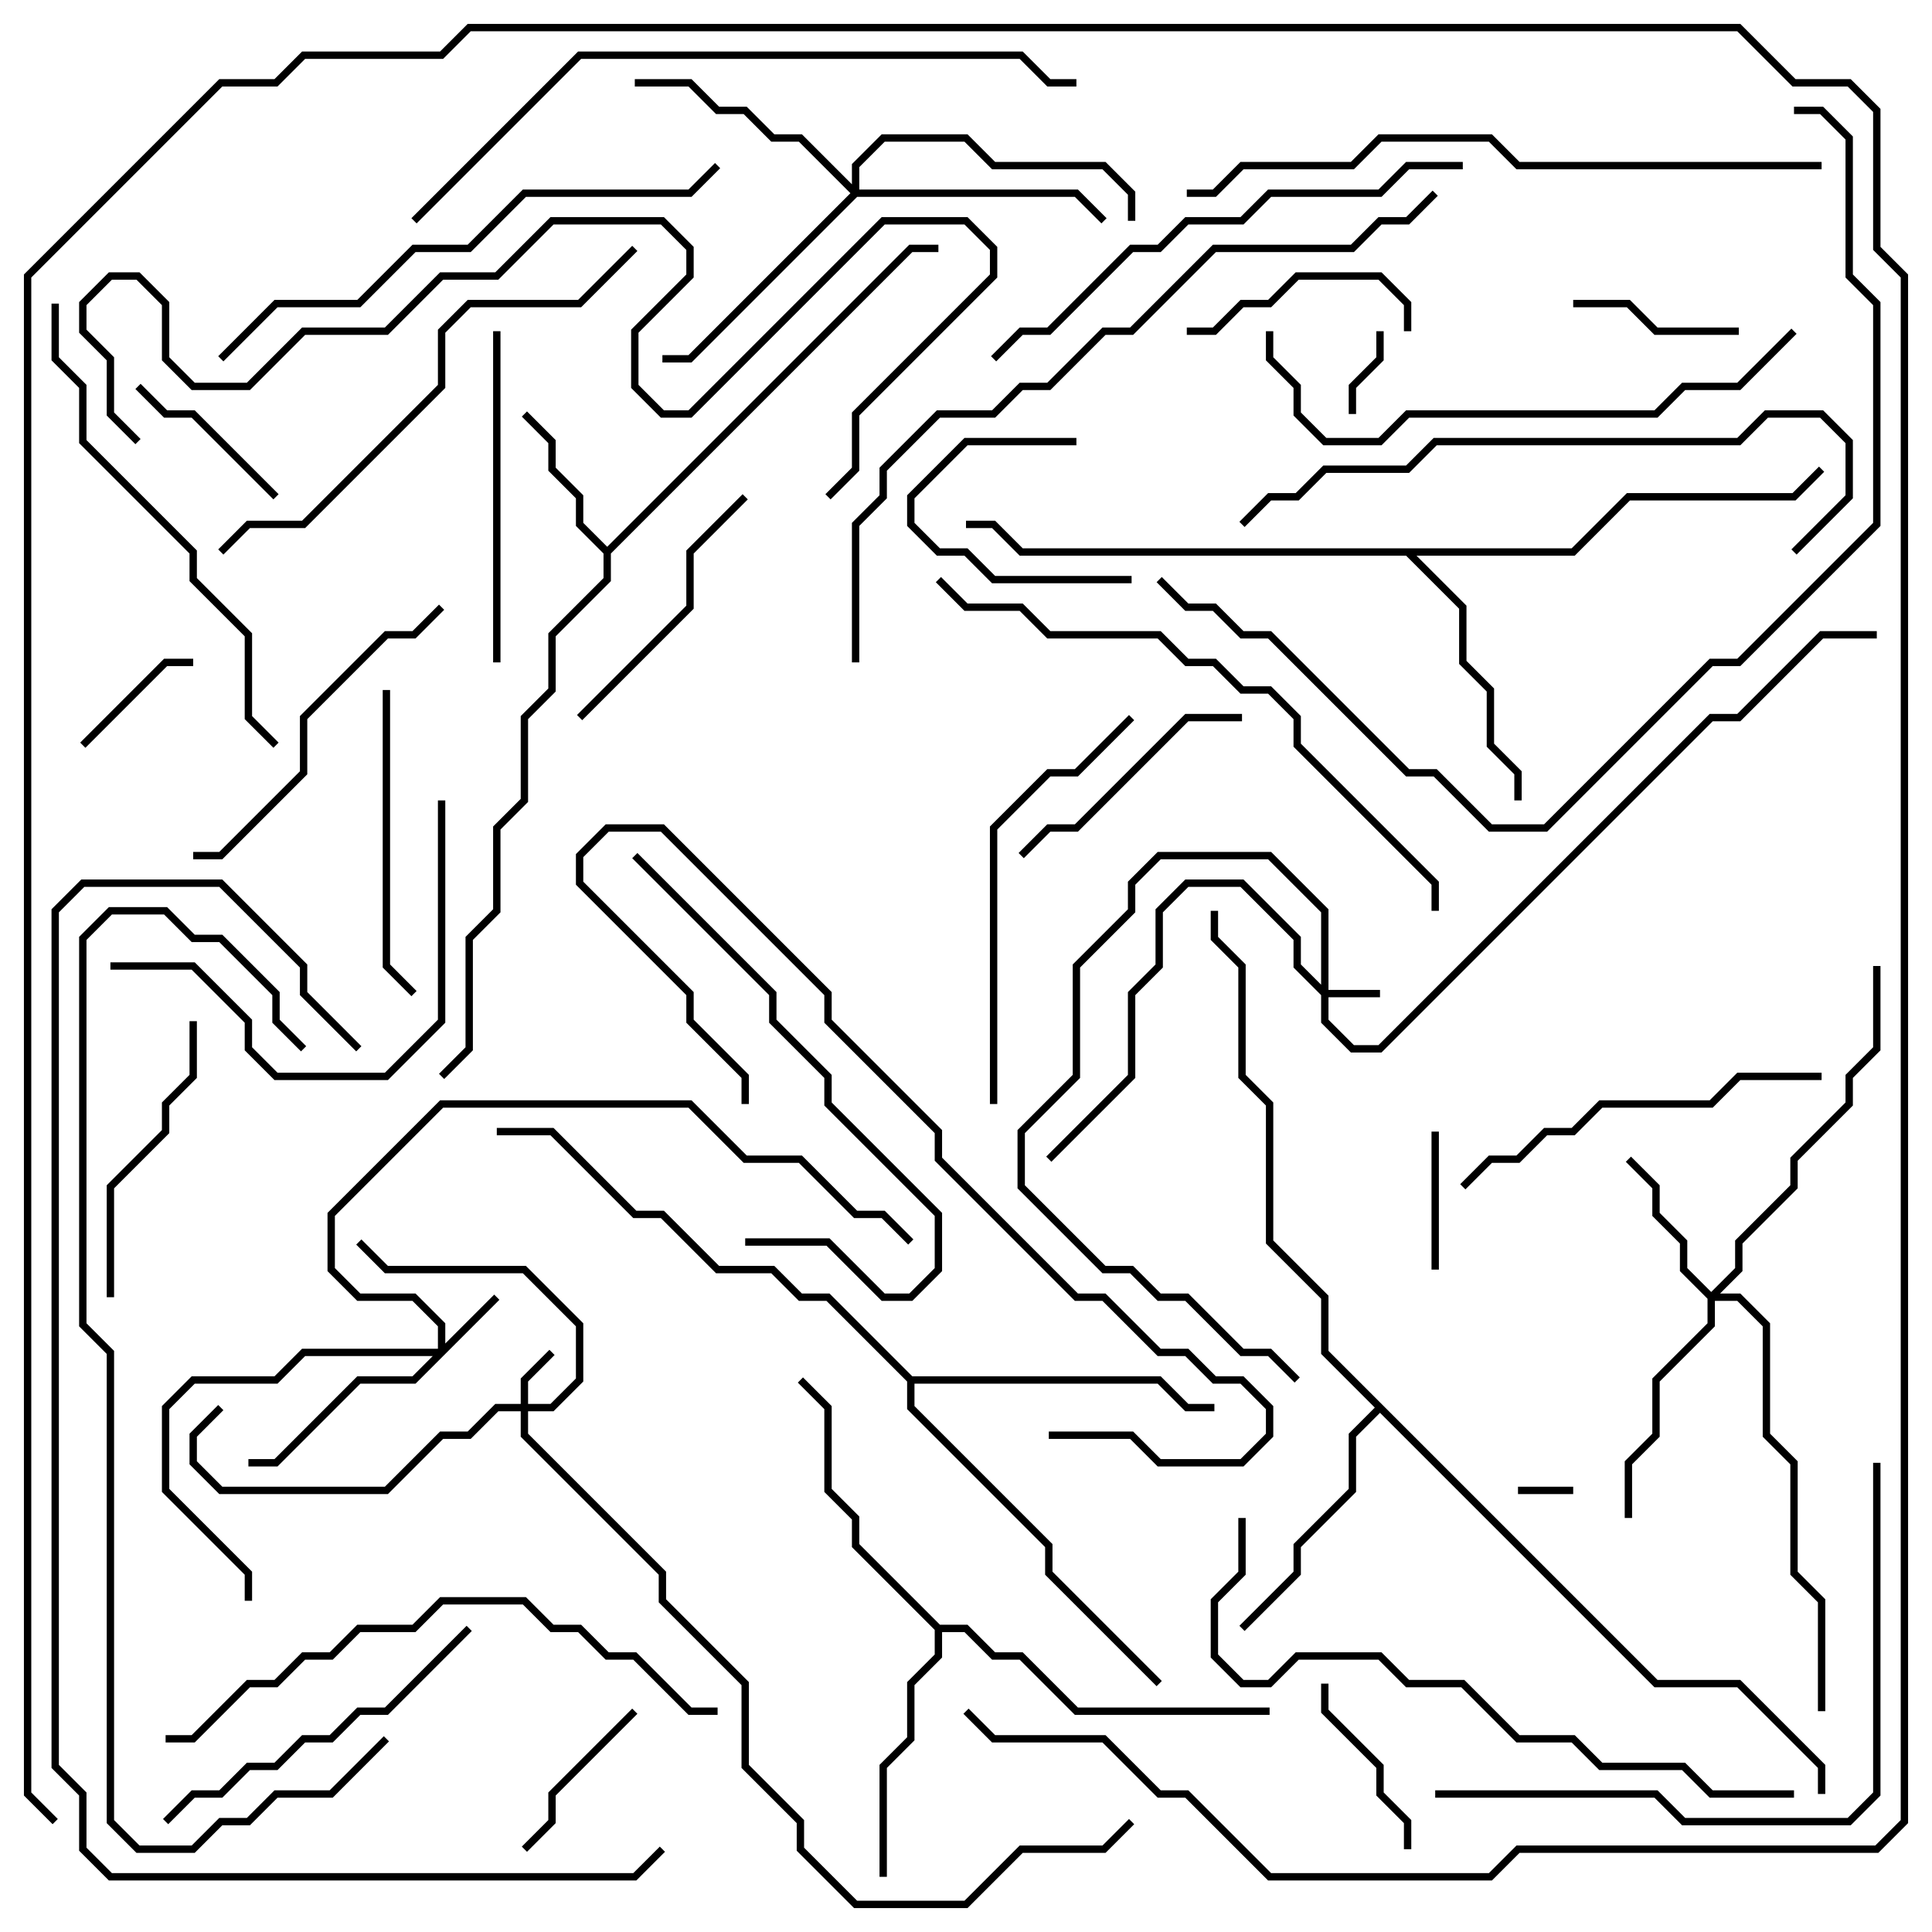 <svg version="1.1" width="105" height="105" xmlns="http://www.w3.org/2000/svg"><path d="M33,29.717L49.417,13.3L51,13.3L51,13.7L49.583,13.7L33.2,30.083L33.2,31.583L30.2,34.583L30.2,37.583L28.7,39.083L28.7,43.583L27.2,45.083L27.2,49.583L25.7,51.083L25.7,57.083L24.141,58.641L23.859,58.359L25.3,56.917L25.3,50.917L26.8,49.417L26.8,44.917L28.3,43.417L28.3,38.917L29.8,37.417L29.8,34.417L32.8,31.417L32.8,30.083L31.3,28.583L31.3,27.083L29.8,25.583L29.8,24.083L28.359,22.641L28.641,22.359L30.2,23.917L30.2,25.417L31.7,26.917L31.7,28.417z" stroke="none"/><path d="M51.083,88.3L52.583,88.3L54.083,89.8L55.583,89.8L58.583,92.8L69,92.8L69,93.2L58.417,93.2L55.417,90.2L53.917,90.2L52.417,88.7L51.2,88.7L51.2,90.083L49.7,91.583L49.7,94.583L48.2,96.083L48.2,102L47.8,102L47.8,95.917L49.3,94.417L49.3,91.417L50.8,89.917L50.8,88.583L46.3,84.083L46.3,82.583L44.8,81.083L44.8,76.583L43.359,75.141L43.641,74.859L45.2,76.417L45.2,80.917L46.7,82.417L46.7,83.917z" stroke="none"/><path d="M90.083,91.3L94.583,91.3L99.2,95.917L99.2,97.5L98.8,97.5L98.8,96.083L94.417,91.7L89.917,91.7L75,76.783L73.7,78.083L73.7,81.083L70.7,84.083L70.7,85.583L67.641,88.641L67.359,88.359L70.3,85.417L70.3,83.917L73.3,80.917L73.3,77.917L74.717,76.5L71.8,73.583L71.8,70.583L68.8,67.583L68.8,60.083L67.3,58.583L67.3,52.583L65.8,51.083L65.8,49.5L66.2,49.5L66.2,50.917L67.7,52.417L67.7,58.417L69.2,59.917L69.2,67.417L72.2,70.417L72.2,73.417z" stroke="none"/><path d="M85.417,29.8L88.417,26.8L97.417,26.8L98.859,25.359L99.141,25.641L97.583,27.2L88.583,27.2L85.583,30.2L76.983,30.2L79.7,32.917L79.7,35.917L81.2,37.417L81.2,40.417L82.7,41.917L82.7,43.5L82.3,43.5L82.3,42.083L80.8,40.583L80.8,37.583L79.3,36.083L79.3,33.083L76.417,30.2L55.417,30.2L53.917,28.7L52.5,28.7L52.5,28.3L54.083,28.3L55.583,29.8z" stroke="none"/><path d="M49.583,74.8L63.083,74.8L64.583,76.3L66,76.3L66,76.7L64.417,76.7L62.917,75.2L49.7,75.2L49.7,76.417L57.2,83.917L57.2,85.417L63.141,91.359L62.859,91.641L56.8,85.583L56.8,84.083L49.3,76.583L49.3,75.083L44.917,70.7L43.417,70.7L41.917,69.2L38.917,69.2L35.917,66.2L34.417,66.2L29.917,61.7L27,61.7L27,61.3L30.083,61.3L34.583,65.8L36.083,65.8L39.083,68.8L42.083,68.8L43.583,70.3L45.083,70.3z" stroke="none"/><path d="M71.8,53.517L71.8,49.583L68.917,46.7L63.083,46.7L61.7,48.083L61.7,49.583L58.7,52.583L58.7,58.583L55.7,61.583L55.7,64.417L60.083,68.8L61.583,68.8L63.083,70.3L64.583,70.3L67.583,73.3L69.083,73.3L70.641,74.859L70.359,75.141L68.917,73.7L67.417,73.7L64.417,70.7L62.917,70.7L61.417,69.2L59.917,69.2L55.3,64.583L55.3,61.417L58.3,58.417L58.3,52.417L61.3,49.417L61.3,47.917L62.917,46.3L69.083,46.3L72.2,49.417L72.2,53.8L75,53.8L75,54.2L72.2,54.2L72.2,55.417L73.583,56.8L74.917,56.8L92.917,38.8L94.417,38.8L98.917,34.3L102,34.3L102,34.7L99.083,34.7L94.583,39.2L93.083,39.2L75.083,57.2L73.417,57.2L71.8,55.583L71.8,54.083L70.3,52.583L70.3,51.083L67.417,48.2L64.583,48.2L63.2,49.583L63.2,52.583L61.7,54.083L61.7,58.583L57.141,63.141L56.859,62.859L61.3,58.417L61.3,53.917L62.8,52.417L62.8,49.417L64.417,47.8L67.583,47.8L70.7,50.917L70.7,52.417z" stroke="none"/><path d="M28.3,76.3L28.3,74.917L29.859,73.359L30.141,73.641L28.7,75.083L28.7,76.3L29.917,76.3L31.3,74.917L31.3,72.083L28.417,69.2L20.917,69.2L19.359,67.641L19.641,67.359L21.083,68.8L28.583,68.8L31.7,71.917L31.7,75.083L30.083,76.7L28.7,76.7L28.7,77.917L36.2,85.417L36.2,86.917L40.7,91.417L40.7,95.917L43.7,98.917L43.7,100.417L46.583,103.3L52.417,103.3L55.417,100.3L59.917,100.3L61.359,98.859L61.641,99.141L60.083,100.7L55.583,100.7L52.583,103.7L46.417,103.7L43.3,100.583L43.3,99.083L40.3,96.083L40.3,91.583L35.8,87.083L35.8,85.583L28.3,78.083L28.3,76.7L27.083,76.7L25.583,78.2L24.083,78.2L21.083,81.2L11.917,81.2L10.3,79.583L10.3,77.917L11.859,76.359L12.141,76.641L10.7,78.083L10.7,79.417L12.083,80.8L20.917,80.8L23.917,77.8L25.417,77.8L26.917,76.3z" stroke="none"/><path d="M23.8,73.3L23.8,72.083L22.417,70.7L19.417,70.7L17.8,69.083L17.8,65.917L23.917,59.8L37.583,59.8L40.583,62.8L43.583,62.8L46.583,65.8L48.083,65.8L49.641,67.359L49.359,67.641L47.917,66.2L46.417,66.2L43.417,63.2L40.417,63.2L37.417,60.2L24.083,60.2L18.2,66.083L18.2,68.917L19.583,70.3L22.583,70.3L24.2,71.917L24.2,73.017L26.859,70.359L27.141,70.641L22.583,75.2L19.583,75.2L15.083,79.7L13.5,79.7L13.5,79.3L14.917,79.3L19.417,74.8L22.417,74.8L23.517,73.7L16.583,73.7L15.083,75.2L10.583,75.2L9.2,76.583L9.2,80.917L13.7,85.417L13.7,87L13.3,87L13.3,85.583L8.8,81.083L8.8,76.417L10.417,74.8L14.917,74.8L16.417,73.3z" stroke="none"/><path d="M93,70.217L94.3,68.917L94.3,67.417L97.3,64.417L97.3,62.917L100.3,59.917L100.3,58.417L101.8,56.917L101.8,52.5L102.2,52.5L102.2,57.083L100.7,58.583L100.7,60.083L97.7,63.083L97.7,64.583L94.7,67.583L94.7,69.083L93.483,70.3L94.583,70.3L96.2,71.917L96.2,77.917L97.7,79.417L97.7,85.417L99.2,86.917L99.2,93L98.8,93L98.8,87.083L97.3,85.583L97.3,79.583L95.8,78.083L95.8,72.083L94.417,70.7L93.2,70.7L93.2,72.083L90.2,75.083L90.2,78.083L88.7,79.583L88.7,82.5L88.3,82.5L88.3,79.417L89.8,77.917L89.8,74.917L92.8,71.917L92.8,70.583L91.3,69.083L91.3,67.583L89.8,66.083L89.8,64.583L88.359,63.141L88.641,62.859L90.2,64.417L90.2,65.917L91.7,67.417L91.7,68.917z" stroke="none"/><path d="M46.3,10.017L46.3,8.917L47.917,7.3L52.583,7.3L54.083,8.8L60.083,8.8L61.7,10.417L61.7,12L61.3,12L61.3,10.583L59.917,9.2L53.917,9.2L52.417,7.7L48.083,7.7L46.7,9.083L46.7,10.3L58.583,10.3L60.141,11.859L59.859,12.141L58.417,10.7L46.583,10.7L37.583,19.7L36,19.7L36,19.3L37.417,19.3L46.217,10.5L43.417,7.7L41.917,7.7L40.417,6.2L38.917,6.2L37.417,4.7L34.5,4.7L34.5,4.3L37.583,4.3L39.083,5.8L40.583,5.8L42.083,7.3L43.583,7.3z" stroke="none"/><path d="M82.5,81.2L82.5,80.8L85.5,80.8L85.5,81.2z" stroke="none"/><path d="M74.8,18L75.2,18L75.2,19.583L73.7,21.083L73.7,22.5L73.3,22.5L73.3,20.917L74.8,19.417z" stroke="none"/><path d="M10.5,35.8L10.5,36.2L9.083,36.2L4.641,40.641L4.359,40.359L8.917,35.8z" stroke="none"/><path d="M78.2,69L77.8,69L77.8,61.5L78.2,61.5z" stroke="none"/><path d="M58.5,23.8L58.5,24.2L52.583,24.2L49.7,27.083L49.7,28.417L51.083,29.8L52.583,29.8L54.083,31.3L61.5,31.3L61.5,31.7L53.917,31.7L52.417,30.2L50.917,30.2L49.3,28.583L49.3,26.917L52.417,23.8z" stroke="none"/><path d="M85.5,16.7L85.5,16.3L88.583,16.3L90.083,17.8L94.5,17.8L94.5,18.2L89.917,18.2L88.417,16.7z" stroke="none"/><path d="M7.359,21.141L7.641,20.859L9.083,22.3L10.583,22.3L15.141,26.859L14.859,27.141L10.417,22.7L8.917,22.7z" stroke="none"/><path d="M28.641,100.641L28.359,100.359L29.8,98.917L29.8,97.417L34.359,92.859L34.641,93.141L30.2,97.583L30.2,99.083z" stroke="none"/><path d="M76.7,100.5L76.3,100.5L76.3,99.083L74.8,97.583L74.8,96.083L71.8,93.083L71.8,91.5L72.2,91.5L72.2,92.917L75.2,95.917L75.2,97.417L76.7,98.917z" stroke="none"/><path d="M76.7,18L76.3,18L76.3,16.583L74.917,15.2L70.583,15.2L69.083,16.7L67.583,16.7L66.083,18.2L64.5,18.2L64.5,17.8L65.917,17.8L67.417,16.3L68.917,16.3L70.417,14.8L75.083,14.8L76.7,16.417z" stroke="none"/><path d="M55.641,46.641L55.359,46.359L56.917,44.8L58.417,44.8L64.417,38.8L67.5,38.8L67.5,39.2L64.583,39.2L58.583,45.2L57.083,45.2z" stroke="none"/><path d="M31.641,39.141L31.359,38.859L37.3,32.917L37.3,29.917L40.359,26.859L40.641,27.141L37.7,30.083L37.7,33.083z" stroke="none"/><path d="M10.3,55.5L10.7,55.5L10.7,58.583L9.2,60.083L9.2,61.583L6.2,64.583L6.2,70.5L5.8,70.5L5.8,64.417L8.8,61.417L8.8,59.917L10.3,58.417z" stroke="none"/><path d="M20.8,37.5L21.2,37.5L21.2,52.417L22.641,53.859L22.359,54.141L20.8,52.583z" stroke="none"/><path d="M26.8,18L27.2,18L27.2,36L26.8,36z" stroke="none"/><path d="M23.859,32.859L24.141,33.141L22.583,34.7L21.083,34.7L16.7,39.083L16.7,42.083L12.083,46.7L10.5,46.7L10.5,46.3L11.917,46.3L16.3,41.917L16.3,38.917L20.917,34.3L22.417,34.3z" stroke="none"/><path d="M9.141,99.141L8.859,98.859L10.417,97.3L11.917,97.3L13.417,95.8L14.917,95.8L16.417,94.3L17.917,94.3L19.417,92.8L20.917,92.8L25.359,88.359L25.641,88.641L21.083,93.2L19.583,93.2L18.083,94.7L16.583,94.7L15.083,96.2L13.583,96.2L12.083,97.7L10.583,97.7z" stroke="none"/><path d="M6,52.7L6,52.3L10.583,52.3L13.7,55.417L13.7,56.917L15.083,58.3L20.917,58.3L23.8,55.417L23.8,43.5L24.2,43.5L24.2,55.583L21.083,58.7L14.917,58.7L13.3,57.083L13.3,55.583L10.417,52.7z" stroke="none"/><path d="M79.641,64.641L79.359,64.359L80.917,62.8L82.417,62.8L83.917,61.3L85.417,61.3L86.917,59.8L92.917,59.8L94.417,58.3L99,58.3L99,58.7L94.583,58.7L93.083,60.2L87.083,60.2L85.583,61.7L84.083,61.7L82.583,63.2L81.083,63.2z" stroke="none"/><path d="M40.5,67.7L40.5,67.3L45.083,67.3L48.083,70.3L49.417,70.3L50.8,68.917L50.8,66.083L44.8,60.083L44.8,58.583L41.8,55.583L41.8,54.083L34.359,46.641L34.641,46.359L42.2,53.917L42.2,55.417L45.2,58.417L45.2,59.917L51.2,65.917L51.2,69.083L49.583,70.7L47.917,70.7L44.917,67.7z" stroke="none"/><path d="M61.359,38.859L61.641,39.141L58.583,42.2L57.083,42.2L54.2,45.083L54.2,60L53.8,60L53.8,44.917L56.917,41.8L58.417,41.8z" stroke="none"/><path d="M57,78.2L57,77.8L61.583,77.8L63.083,79.3L67.417,79.3L68.8,77.917L68.8,76.583L67.417,75.2L65.917,75.2L64.417,73.7L62.917,73.7L59.917,70.7L58.417,70.7L50.8,63.083L50.8,61.583L44.8,55.583L44.8,54.083L35.917,45.2L33.083,45.2L31.7,46.583L31.7,47.917L37.7,53.917L37.7,55.417L40.7,58.417L40.7,60L40.3,60L40.3,58.583L37.3,55.583L37.3,54.083L31.3,48.083L31.3,46.417L32.917,44.8L36.083,44.8L45.2,53.917L45.2,55.417L51.2,61.417L51.2,62.917L58.583,70.3L60.083,70.3L63.083,73.3L64.583,73.3L66.083,74.8L67.583,74.8L69.2,76.417L69.2,78.083L67.583,79.7L62.917,79.7L61.417,78.2z" stroke="none"/><path d="M2.8,16.5L3.2,16.5L3.2,19.417L4.7,20.917L4.7,23.917L10.7,29.917L10.7,31.417L13.7,34.417L13.7,38.917L15.141,40.359L14.859,40.641L13.3,39.083L13.3,34.583L10.3,31.583L10.3,30.083L4.3,24.083L4.3,21.083L2.8,19.583z" stroke="none"/><path d="M79.5,8.8L79.5,9.2L76.583,9.2L75.083,10.7L69.083,10.7L67.583,12.2L64.583,12.2L63.083,13.7L61.583,13.7L57.083,18.2L55.583,18.2L54.141,19.641L53.859,19.359L55.417,17.8L56.917,17.8L61.417,13.3L62.917,13.3L64.417,11.8L67.417,11.8L68.917,10.3L74.917,10.3L76.417,8.8z" stroke="none"/><path d="M12.141,30.141L11.859,29.859L13.417,28.3L16.417,28.3L23.8,20.917L23.8,17.917L25.417,16.3L31.417,16.3L34.359,13.359L34.641,13.641L31.583,16.7L25.583,16.7L24.2,18.083L24.2,21.083L16.583,28.7L13.583,28.7z" stroke="none"/><path d="M97.359,17.859L97.641,18.141L94.583,21.2L91.583,21.2L90.083,22.7L76.583,22.7L75.083,24.2L71.917,24.2L70.3,22.583L70.3,21.083L68.8,19.583L68.8,18L69.2,18L69.2,19.417L70.7,20.917L70.7,22.417L72.083,23.8L74.917,23.8L76.417,22.3L89.917,22.3L91.417,20.8L94.417,20.8z" stroke="none"/><path d="M38.859,8.859L39.141,9.141L37.583,10.7L28.583,10.7L25.583,13.7L22.583,13.7L19.583,16.7L15.083,16.7L12.141,19.641L11.859,19.359L14.917,16.3L19.417,16.3L22.417,13.3L25.417,13.3L28.417,10.3L37.417,10.3z" stroke="none"/><path d="M78,97.7L78,97.3L90.083,97.3L91.583,98.8L100.417,98.8L101.8,97.417L101.8,79.5L102.2,79.5L102.2,97.583L100.583,99.2L91.417,99.2L89.917,97.7z" stroke="none"/><path d="M97.641,30.141L97.359,29.859L100.3,26.917L100.3,24.083L98.917,22.7L96.083,22.7L94.583,24.2L78.083,24.2L76.583,25.7L72.083,25.7L70.583,27.2L69.083,27.2L67.641,28.641L67.359,28.359L68.917,26.8L70.417,26.8L71.917,25.3L76.417,25.3L77.917,23.8L94.417,23.8L95.917,22.3L99.083,22.3L100.7,23.917L100.7,27.083z" stroke="none"/><path d="M9,94.7L9,94.3L10.417,94.3L13.417,91.3L14.917,91.3L16.417,89.8L17.917,89.8L19.417,88.3L22.417,88.3L23.917,86.8L28.583,86.8L30.083,88.3L31.583,88.3L33.083,89.8L34.583,89.8L37.583,92.8L39,92.8L39,93.2L37.417,93.2L34.417,90.2L32.917,90.2L31.417,88.7L29.917,88.7L28.417,87.2L24.083,87.2L22.583,88.7L19.583,88.7L18.083,90.2L16.583,90.2L15.083,91.7L13.583,91.7L10.583,94.7z" stroke="none"/><path d="M50.859,31.641L51.141,31.359L52.583,32.8L55.583,32.8L57.083,34.3L63.083,34.3L64.583,35.8L66.083,35.8L67.583,37.3L69.083,37.3L70.7,38.917L70.7,40.417L78.2,47.917L78.2,49.5L77.8,49.5L77.8,48.083L70.3,40.583L70.3,39.083L68.917,37.7L67.417,37.7L65.917,36.2L64.417,36.2L62.917,34.7L56.917,34.7L55.417,33.2L52.417,33.2z" stroke="none"/><path d="M97.5,97.3L97.5,97.7L92.917,97.7L91.417,96.2L86.917,96.2L85.417,94.7L82.417,94.7L79.417,91.7L76.417,91.7L74.917,90.2L70.583,90.2L69.083,91.7L67.417,91.7L65.8,90.083L65.8,86.917L67.3,85.417L67.3,82.5L67.7,82.5L67.7,85.583L66.2,87.083L66.2,89.917L67.583,91.3L68.917,91.3L70.417,89.8L75.083,89.8L76.583,91.3L79.583,91.3L82.583,94.3L85.583,94.3L87.083,95.8L91.583,95.8L93.083,97.3z" stroke="none"/><path d="M64.5,10.7L64.5,10.3L65.917,10.3L67.417,8.8L73.417,8.8L74.917,7.3L81.083,7.3L82.583,8.8L99,8.8L99,9.2L82.417,9.2L80.917,7.7L75.083,7.7L73.583,9.2L67.583,9.2L66.083,10.7z" stroke="none"/><path d="M22.641,12.141L22.359,11.859L31.417,2.8L55.583,2.8L57.083,4.3L58.5,4.3L58.5,4.7L56.917,4.7L55.417,3.2L31.583,3.2z" stroke="none"/><path d="M7.641,23.859L7.359,24.141L5.8,22.583L5.8,19.583L4.3,18.083L4.3,16.417L5.917,14.8L7.583,14.8L9.2,16.417L9.2,19.417L10.583,20.8L13.417,20.8L16.417,17.8L20.917,17.8L23.917,14.8L26.917,14.8L29.917,11.8L36.083,11.8L37.7,13.417L37.7,15.083L34.7,18.083L34.7,20.917L36.083,22.3L37.417,22.3L47.917,11.8L52.583,11.8L54.2,13.417L54.2,15.083L46.7,22.583L46.7,25.583L45.141,27.141L44.859,26.859L46.3,25.417L46.3,22.417L53.8,14.917L53.8,13.583L52.417,12.2L48.083,12.2L37.583,22.7L35.917,22.7L34.3,21.083L34.3,17.917L37.3,14.917L37.3,13.583L35.917,12.2L30.083,12.2L27.083,15.2L24.083,15.2L21.083,18.2L16.583,18.2L13.583,21.2L10.417,21.2L8.8,19.583L8.8,16.583L7.417,15.2L6.083,15.2L4.7,16.583L4.7,17.917L6.2,19.417L6.2,22.417z" stroke="none"/><path d="M20.859,94.359L21.141,94.641L18.083,97.7L15.083,97.7L13.583,99.2L12.083,99.2L10.583,100.7L7.417,100.7L5.8,99.083L5.8,73.583L4.3,72.083L4.3,50.917L5.917,49.3L9.083,49.3L10.583,50.8L12.083,50.8L15.2,53.917L15.2,55.417L16.641,56.859L16.359,57.141L14.8,55.583L14.8,54.083L11.917,51.2L10.417,51.2L8.917,49.7L6.083,49.7L4.7,51.083L4.7,71.917L6.2,73.417L6.2,98.917L7.583,100.3L10.417,100.3L11.917,98.8L13.417,98.8L14.917,97.3L17.917,97.3z" stroke="none"/><path d="M46.7,36L46.3,36L46.3,28.417L47.8,26.917L47.8,25.417L50.917,22.3L53.917,22.3L55.417,20.8L56.917,20.8L59.917,17.8L61.417,17.8L65.917,13.3L73.417,13.3L74.917,11.8L76.417,11.8L77.859,10.359L78.141,10.641L76.583,12.2L75.083,12.2L73.583,13.7L66.083,13.7L61.583,18.2L60.083,18.2L57.083,21.2L55.583,21.2L54.083,22.7L51.083,22.7L48.2,25.583L48.2,27.083L46.7,28.583z" stroke="none"/><path d="M97.5,6.2L97.5,5.8L99.083,5.8L100.7,7.417L100.7,14.917L102.2,16.417L102.2,28.583L94.583,36.2L93.083,36.2L84.083,45.2L80.917,45.2L77.917,42.2L76.417,42.2L68.917,34.7L67.417,34.7L65.917,33.2L64.417,33.2L62.859,31.641L63.141,31.359L64.583,32.8L66.083,32.8L67.583,34.3L69.083,34.3L76.583,41.8L78.083,41.8L81.083,44.8L83.917,44.8L92.917,35.8L94.417,35.8L101.8,28.417L101.8,16.583L100.3,15.083L100.3,7.583L98.917,6.2z" stroke="none"/><path d="M19.641,56.859L19.359,57.141L16.3,54.083L16.3,52.583L11.917,48.2L4.583,48.2L3.2,49.583L3.2,95.917L4.7,97.417L4.7,100.417L6.083,101.8L34.417,101.8L35.859,100.359L36.141,100.641L34.583,102.2L5.917,102.2L4.3,100.583L4.3,97.583L2.8,96.083L2.8,49.417L4.417,47.8L12.083,47.8L16.7,52.417L16.7,53.917z" stroke="none"/><path d="M3.141,98.859L2.859,99.141L1.3,97.583L1.3,14.917L11.917,4.3L14.917,4.3L16.417,2.8L23.917,2.8L25.417,1.3L94.583,1.3L97.583,4.3L100.583,4.3L102.2,5.917L102.2,13.417L103.7,14.917L103.7,99.083L102.083,100.7L82.583,100.7L81.083,102.2L68.917,102.2L64.417,97.7L62.917,97.7L59.917,94.7L53.917,94.7L52.359,93.141L52.641,92.859L54.083,94.3L60.083,94.3L63.083,97.3L64.583,97.3L69.083,101.8L80.917,101.8L82.417,100.3L101.917,100.3L103.3,98.917L103.3,15.083L101.8,13.583L101.8,6.083L100.417,4.7L97.417,4.7L94.417,1.7L25.583,1.7L24.083,3.2L16.583,3.2L15.083,4.7L12.083,4.7L1.7,15.083L1.7,97.417z" stroke="none"/></svg>